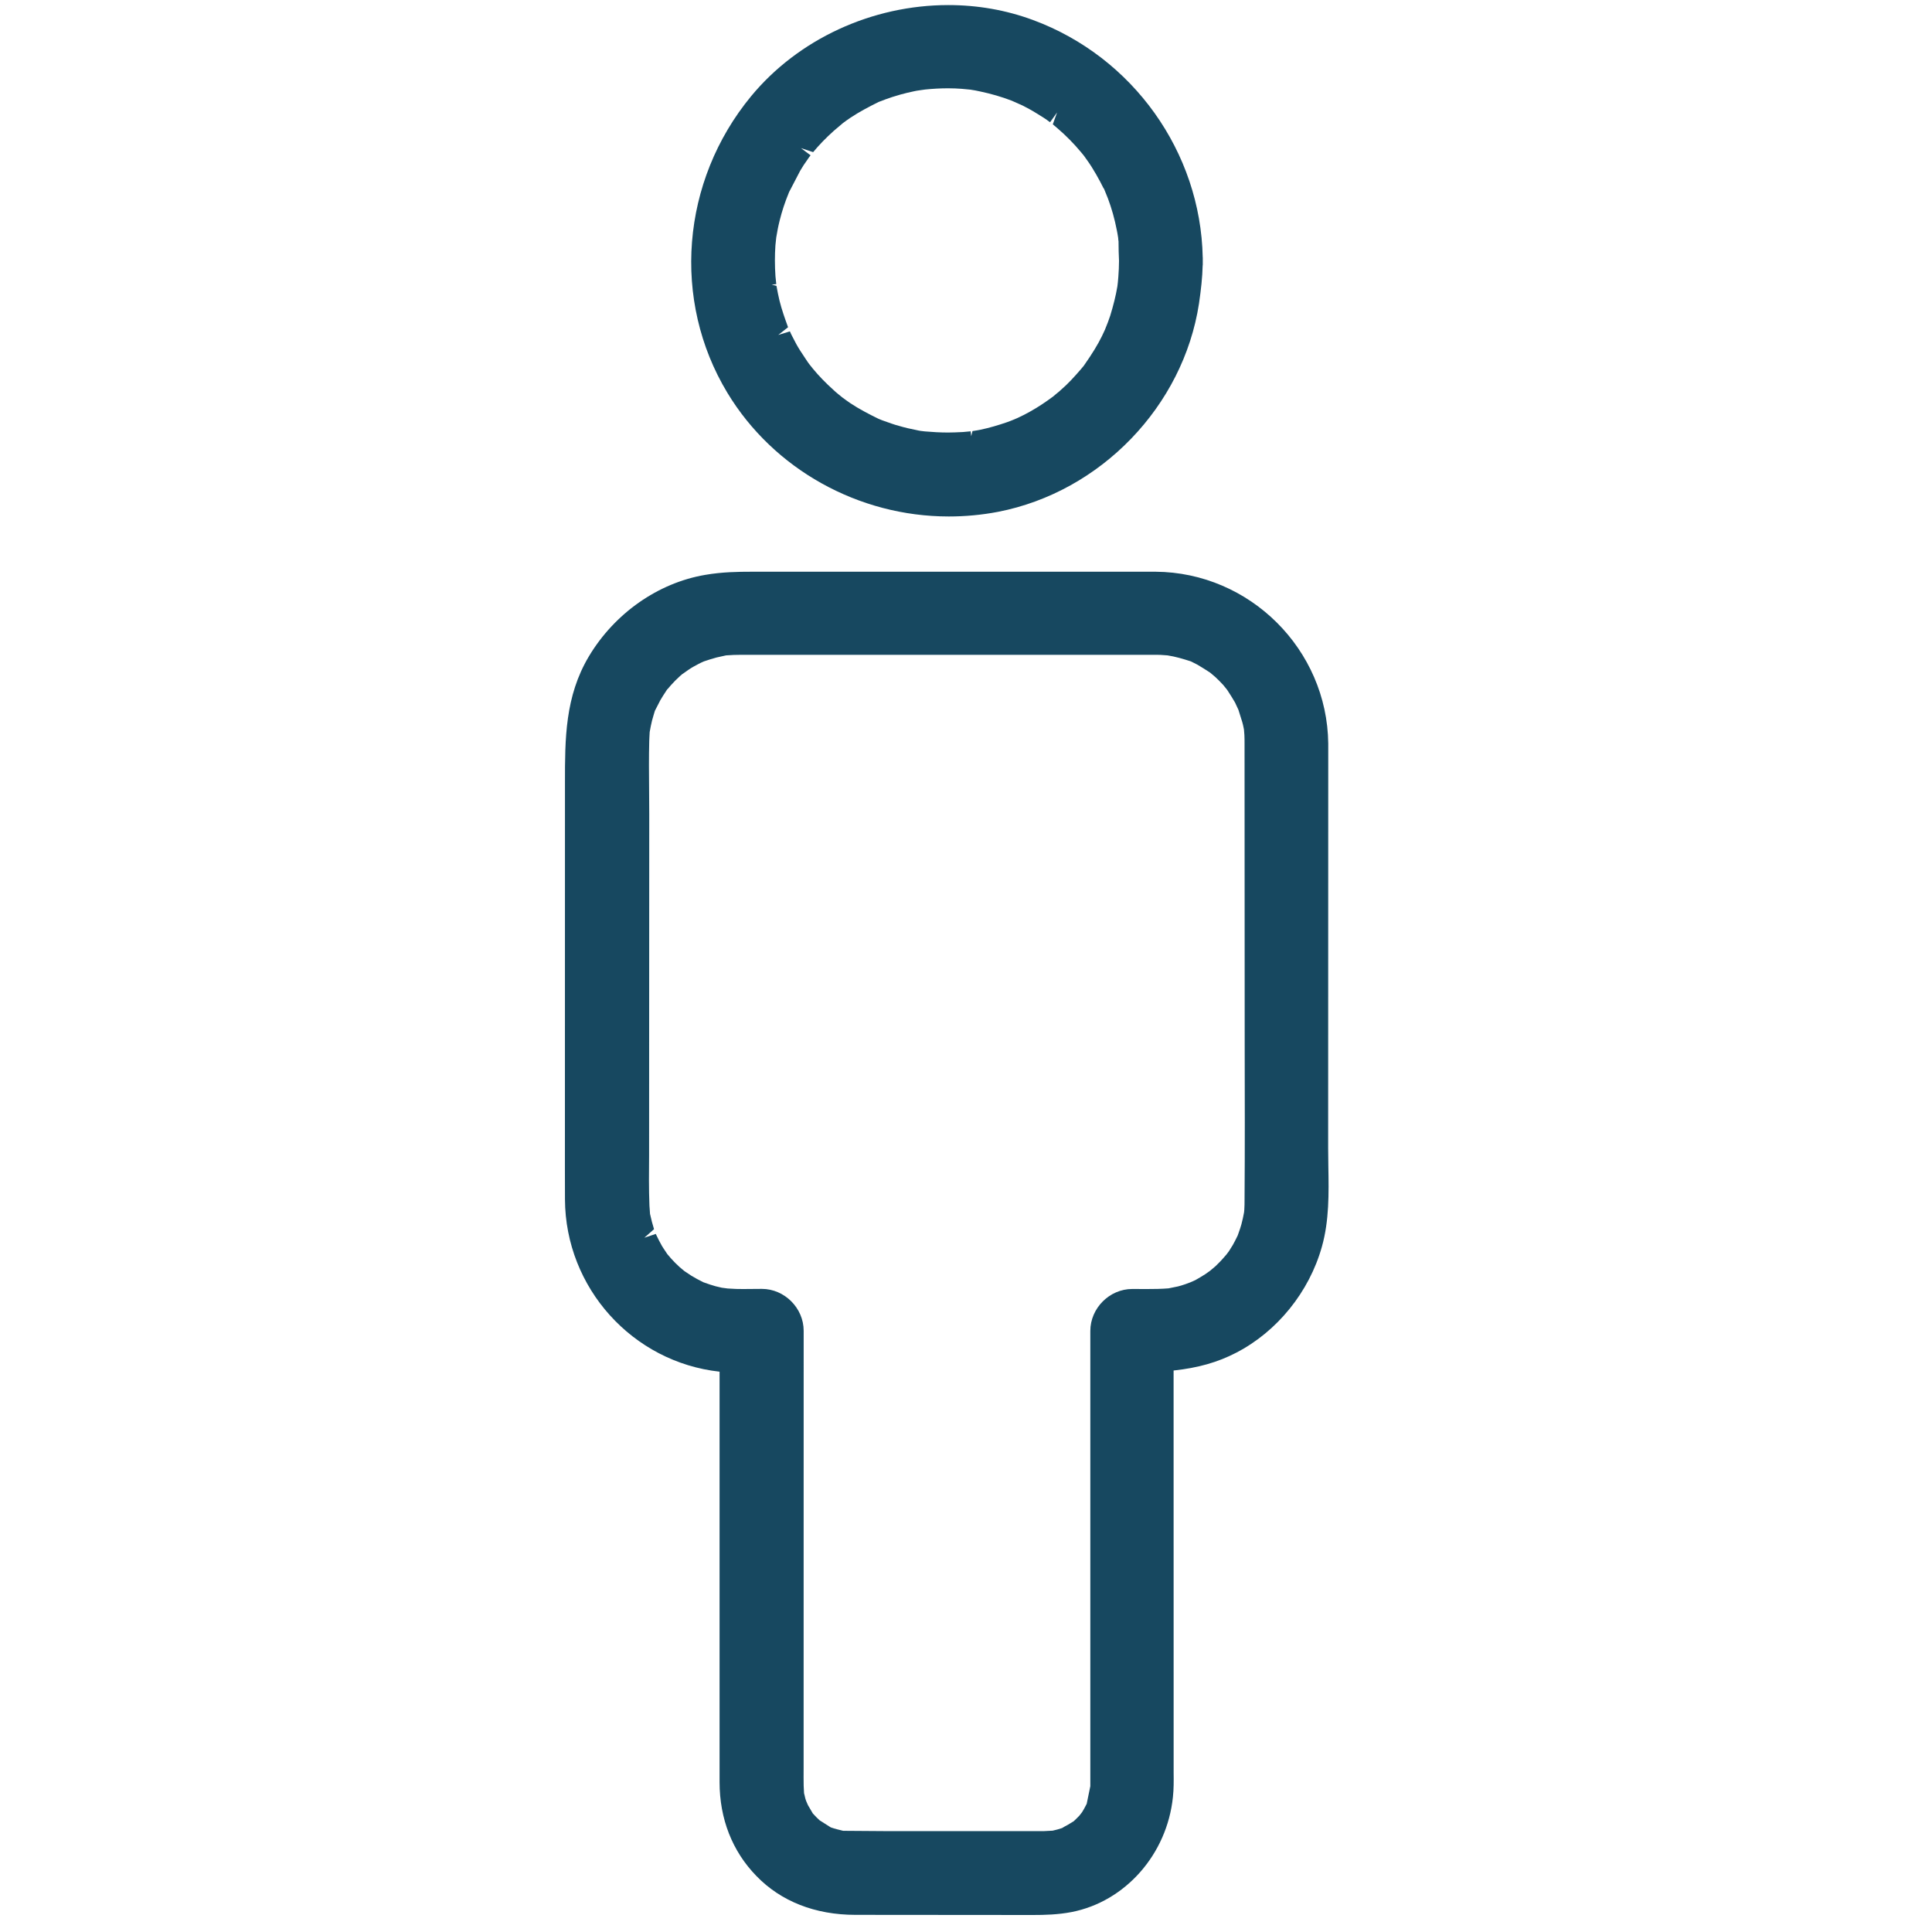 <svg width="40" height="40" viewBox="0 0 40 40" fill="none" xmlns="http://www.w3.org/2000/svg">
<path d="M24.902 5.399C24.902 5.392 24.902 5.384 24.902 5.378V5.328H24.901C24.858 3.147 23.455 1.179 21.389 0.415C20.833 0.209 20.243 0.105 19.634 0.105C18.052 0.105 16.526 0.811 15.551 1.992C14.1 3.751 13.903 6.22 15.061 8.135C16.015 9.712 17.771 10.693 19.644 10.693C19.984 10.693 20.327 10.661 20.663 10.597C22.787 10.184 24.498 8.412 24.824 6.284C24.866 5.995 24.894 5.746 24.9 5.492L24.902 5.491V5.399ZM18.973 8.904C18.853 8.881 18.736 8.854 18.611 8.817C18.511 8.791 18.415 8.755 18.263 8.701L18.187 8.67C17.997 8.577 17.794 8.473 17.603 8.346C17.548 8.309 17.494 8.268 17.44 8.229L17.36 8.164C17.322 8.134 17.285 8.101 17.248 8.066C17.092 7.926 16.951 7.78 16.829 7.632L16.754 7.538C16.739 7.518 16.72 7.492 16.686 7.44L16.567 7.259C16.514 7.176 16.465 7.089 16.401 6.96C16.385 6.929 16.37 6.899 16.354 6.861L16.113 6.935L16.316 6.775C16.25 6.594 16.186 6.414 16.14 6.229C16.117 6.128 16.093 6.024 16.076 5.918L15.977 5.893L16.072 5.883L16.055 5.718C16.04 5.498 16.04 5.285 16.054 5.081C16.06 5.033 16.065 4.984 16.071 4.919C16.09 4.799 16.113 4.679 16.144 4.558C16.191 4.37 16.249 4.191 16.337 3.977L16.566 3.537C16.611 3.458 16.66 3.384 16.723 3.297C16.736 3.276 16.75 3.257 16.782 3.215L16.582 3.066L16.835 3.15C16.958 3.002 17.099 2.856 17.258 2.713L17.45 2.55C17.501 2.512 17.553 2.473 17.608 2.437C17.793 2.314 17.984 2.214 18.191 2.111C18.21 2.105 18.231 2.096 18.256 2.087L18.336 2.056C18.428 2.023 18.521 1.991 18.648 1.956C18.739 1.932 18.829 1.908 18.927 1.889C18.958 1.882 18.987 1.876 19.07 1.865L19.156 1.853C19.312 1.837 19.47 1.828 19.63 1.828L19.778 1.831C19.864 1.834 19.948 1.841 20.091 1.856C20.158 1.866 20.227 1.878 20.295 1.894C20.523 1.942 20.742 2.006 20.945 2.084L21.17 2.184C21.26 2.23 21.35 2.277 21.467 2.35C21.557 2.405 21.648 2.46 21.74 2.531L21.886 2.328L21.797 2.574L21.887 2.65C22.066 2.803 22.234 2.973 22.384 3.154L22.405 3.179C22.42 3.198 22.438 3.22 22.443 3.226L22.505 3.313C22.574 3.409 22.636 3.508 22.693 3.608C22.75 3.707 22.802 3.805 22.85 3.902L22.854 3.9L22.938 4.107C23.016 4.315 23.078 4.535 23.122 4.764C23.131 4.806 23.139 4.85 23.15 4.922L23.152 4.939H23.151C23.155 4.992 23.158 4.992 23.158 4.99C23.158 5.138 23.162 5.273 23.168 5.401C23.168 5.51 23.162 5.62 23.154 5.732L23.144 5.845C23.14 5.873 23.135 5.917 23.134 5.93C23.102 6.121 23.052 6.321 22.986 6.536C22.957 6.623 22.924 6.712 22.875 6.83L22.814 6.96C22.728 7.135 22.619 7.315 22.439 7.572L22.386 7.636C22.319 7.716 22.25 7.79 22.18 7.866C22.113 7.938 22.04 8.007 21.951 8.085C21.936 8.1 21.919 8.114 21.88 8.145L21.8 8.212C21.65 8.323 21.493 8.429 21.327 8.521C21.246 8.567 21.166 8.608 21.071 8.652L20.999 8.683C20.951 8.704 20.899 8.723 20.85 8.741C20.67 8.803 20.485 8.858 20.294 8.898C20.252 8.907 20.21 8.913 20.134 8.925L20.108 9.031L20.097 8.93C19.99 8.942 19.885 8.95 19.772 8.952L19.63 8.955C19.466 8.955 19.302 8.945 19.151 8.932C19.11 8.926 19.057 8.921 19.058 8.921C19.058 8.921 19.058 8.921 19.06 8.921C19.038 8.919 19.015 8.913 18.973 8.904Z" fill="#174860"/>
<path d="M27.502 24.151C27.5 24.023 27.498 23.897 27.498 23.772L27.5 15.396C27.479 13.446 25.875 11.85 23.925 11.837H15.567C15.28 11.837 14.946 11.842 14.601 11.902C13.626 12.067 12.726 12.697 12.193 13.588C11.696 14.42 11.697 15.303 11.697 16.2L11.696 23.527C11.696 23.963 11.695 24.399 11.697 24.832C11.706 26.667 13.098 28.202 14.898 28.399V36.898C14.898 37.657 15.162 38.329 15.66 38.84C16.168 39.366 16.878 39.645 17.712 39.645L21.385 39.648C21.624 39.648 21.906 39.641 22.186 39.587C23.299 39.37 24.162 38.391 24.284 37.206C24.302 37.041 24.301 36.875 24.299 36.71L24.298 28.375C24.807 28.32 25.214 28.204 25.593 28.007C26.442 27.569 27.106 26.748 27.368 25.813C27.521 25.272 27.512 24.702 27.502 24.151ZM25.09 26.279L25.052 26.311C24.984 26.362 24.912 26.409 24.846 26.447L24.749 26.503C24.728 26.514 24.659 26.543 24.646 26.549C24.564 26.58 24.48 26.611 24.389 26.634L24.193 26.674C24.046 26.686 23.897 26.688 23.749 26.688L23.441 26.687C22.971 26.687 22.574 27.085 22.574 27.556V36.981L22.499 37.346C22.465 37.416 22.426 37.482 22.404 37.518L22.35 37.588C22.317 37.623 22.287 37.653 22.231 37.706L22.106 37.782C22.066 37.803 22.026 37.824 21.989 37.848C21.925 37.87 21.854 37.889 21.793 37.902C21.773 37.902 21.72 37.905 21.619 37.911H18.295L17.457 37.905C17.369 37.884 17.283 37.863 17.2 37.834L16.968 37.687C16.967 37.686 16.966 37.684 16.965 37.683C16.93 37.652 16.898 37.621 16.829 37.546L16.728 37.374C16.72 37.353 16.703 37.313 16.689 37.284C16.677 37.252 16.668 37.219 16.659 37.174C16.653 37.151 16.648 37.127 16.647 37.127L16.639 36.97C16.637 36.852 16.637 36.735 16.638 36.616L16.639 27.552C16.639 27.082 16.243 26.685 15.773 26.685L15.385 26.688C15.293 26.688 15.201 26.687 15.068 26.677L14.945 26.661C14.858 26.643 14.771 26.62 14.695 26.594L14.561 26.547C14.469 26.501 14.382 26.455 14.307 26.408L14.168 26.315C14.102 26.263 14.04 26.208 13.98 26.147C13.921 26.087 13.865 26.025 13.816 25.965L13.77 25.896C13.747 25.861 13.723 25.827 13.704 25.794C13.664 25.725 13.629 25.655 13.577 25.547L13.34 25.626L13.541 25.449C13.511 25.351 13.484 25.254 13.458 25.132C13.458 25.124 13.456 25.086 13.452 25.044L13.446 24.962C13.432 24.611 13.436 24.26 13.439 23.908L13.442 16.858L13.439 16.35C13.436 16.015 13.433 15.677 13.442 15.337L13.445 15.267C13.447 15.233 13.45 15.198 13.451 15.156C13.465 15.076 13.48 14.998 13.499 14.921C13.52 14.837 13.549 14.755 13.559 14.716L13.671 14.498C13.708 14.433 13.748 14.373 13.788 14.312L13.817 14.267L13.82 14.269L13.892 14.185C13.95 14.119 14.014 14.056 14.079 13.997C14.092 13.985 14.106 13.974 14.119 13.962C14.142 13.947 14.168 13.929 14.198 13.907L14.253 13.868C14.317 13.824 14.387 13.785 14.461 13.747C14.496 13.728 14.533 13.711 14.568 13.696L14.578 13.692C14.659 13.665 14.74 13.638 14.834 13.613L15.032 13.569C15.136 13.561 15.237 13.557 15.342 13.557H23.948C23.978 13.558 24.006 13.557 24.031 13.559L24.173 13.569C24.336 13.594 24.495 13.641 24.658 13.694L24.79 13.761C24.879 13.813 24.965 13.868 25.052 13.924L25.162 14.017C25.217 14.069 25.271 14.122 25.323 14.179L25.406 14.281C25.465 14.372 25.522 14.46 25.57 14.545L25.64 14.695C25.667 14.778 25.694 14.862 25.719 14.947C25.739 15.013 25.748 15.077 25.755 15.104C25.755 15.116 25.758 15.154 25.764 15.22C25.767 15.287 25.767 15.342 25.767 15.396L25.77 21.621C25.772 22.696 25.775 23.77 25.767 24.858C25.767 24.911 25.767 24.965 25.762 25.046C25.759 25.069 25.757 25.094 25.757 25.1C25.741 25.185 25.724 25.268 25.702 25.348C25.687 25.398 25.673 25.447 25.647 25.518C25.638 25.539 25.63 25.561 25.624 25.582C25.588 25.655 25.553 25.727 25.523 25.778L25.444 25.904C25.432 25.919 25.397 25.966 25.391 25.975C25.336 26.037 25.281 26.104 25.208 26.173C25.185 26.2 25.16 26.221 25.09 26.279Z" fill="#174860"/>
</svg>

